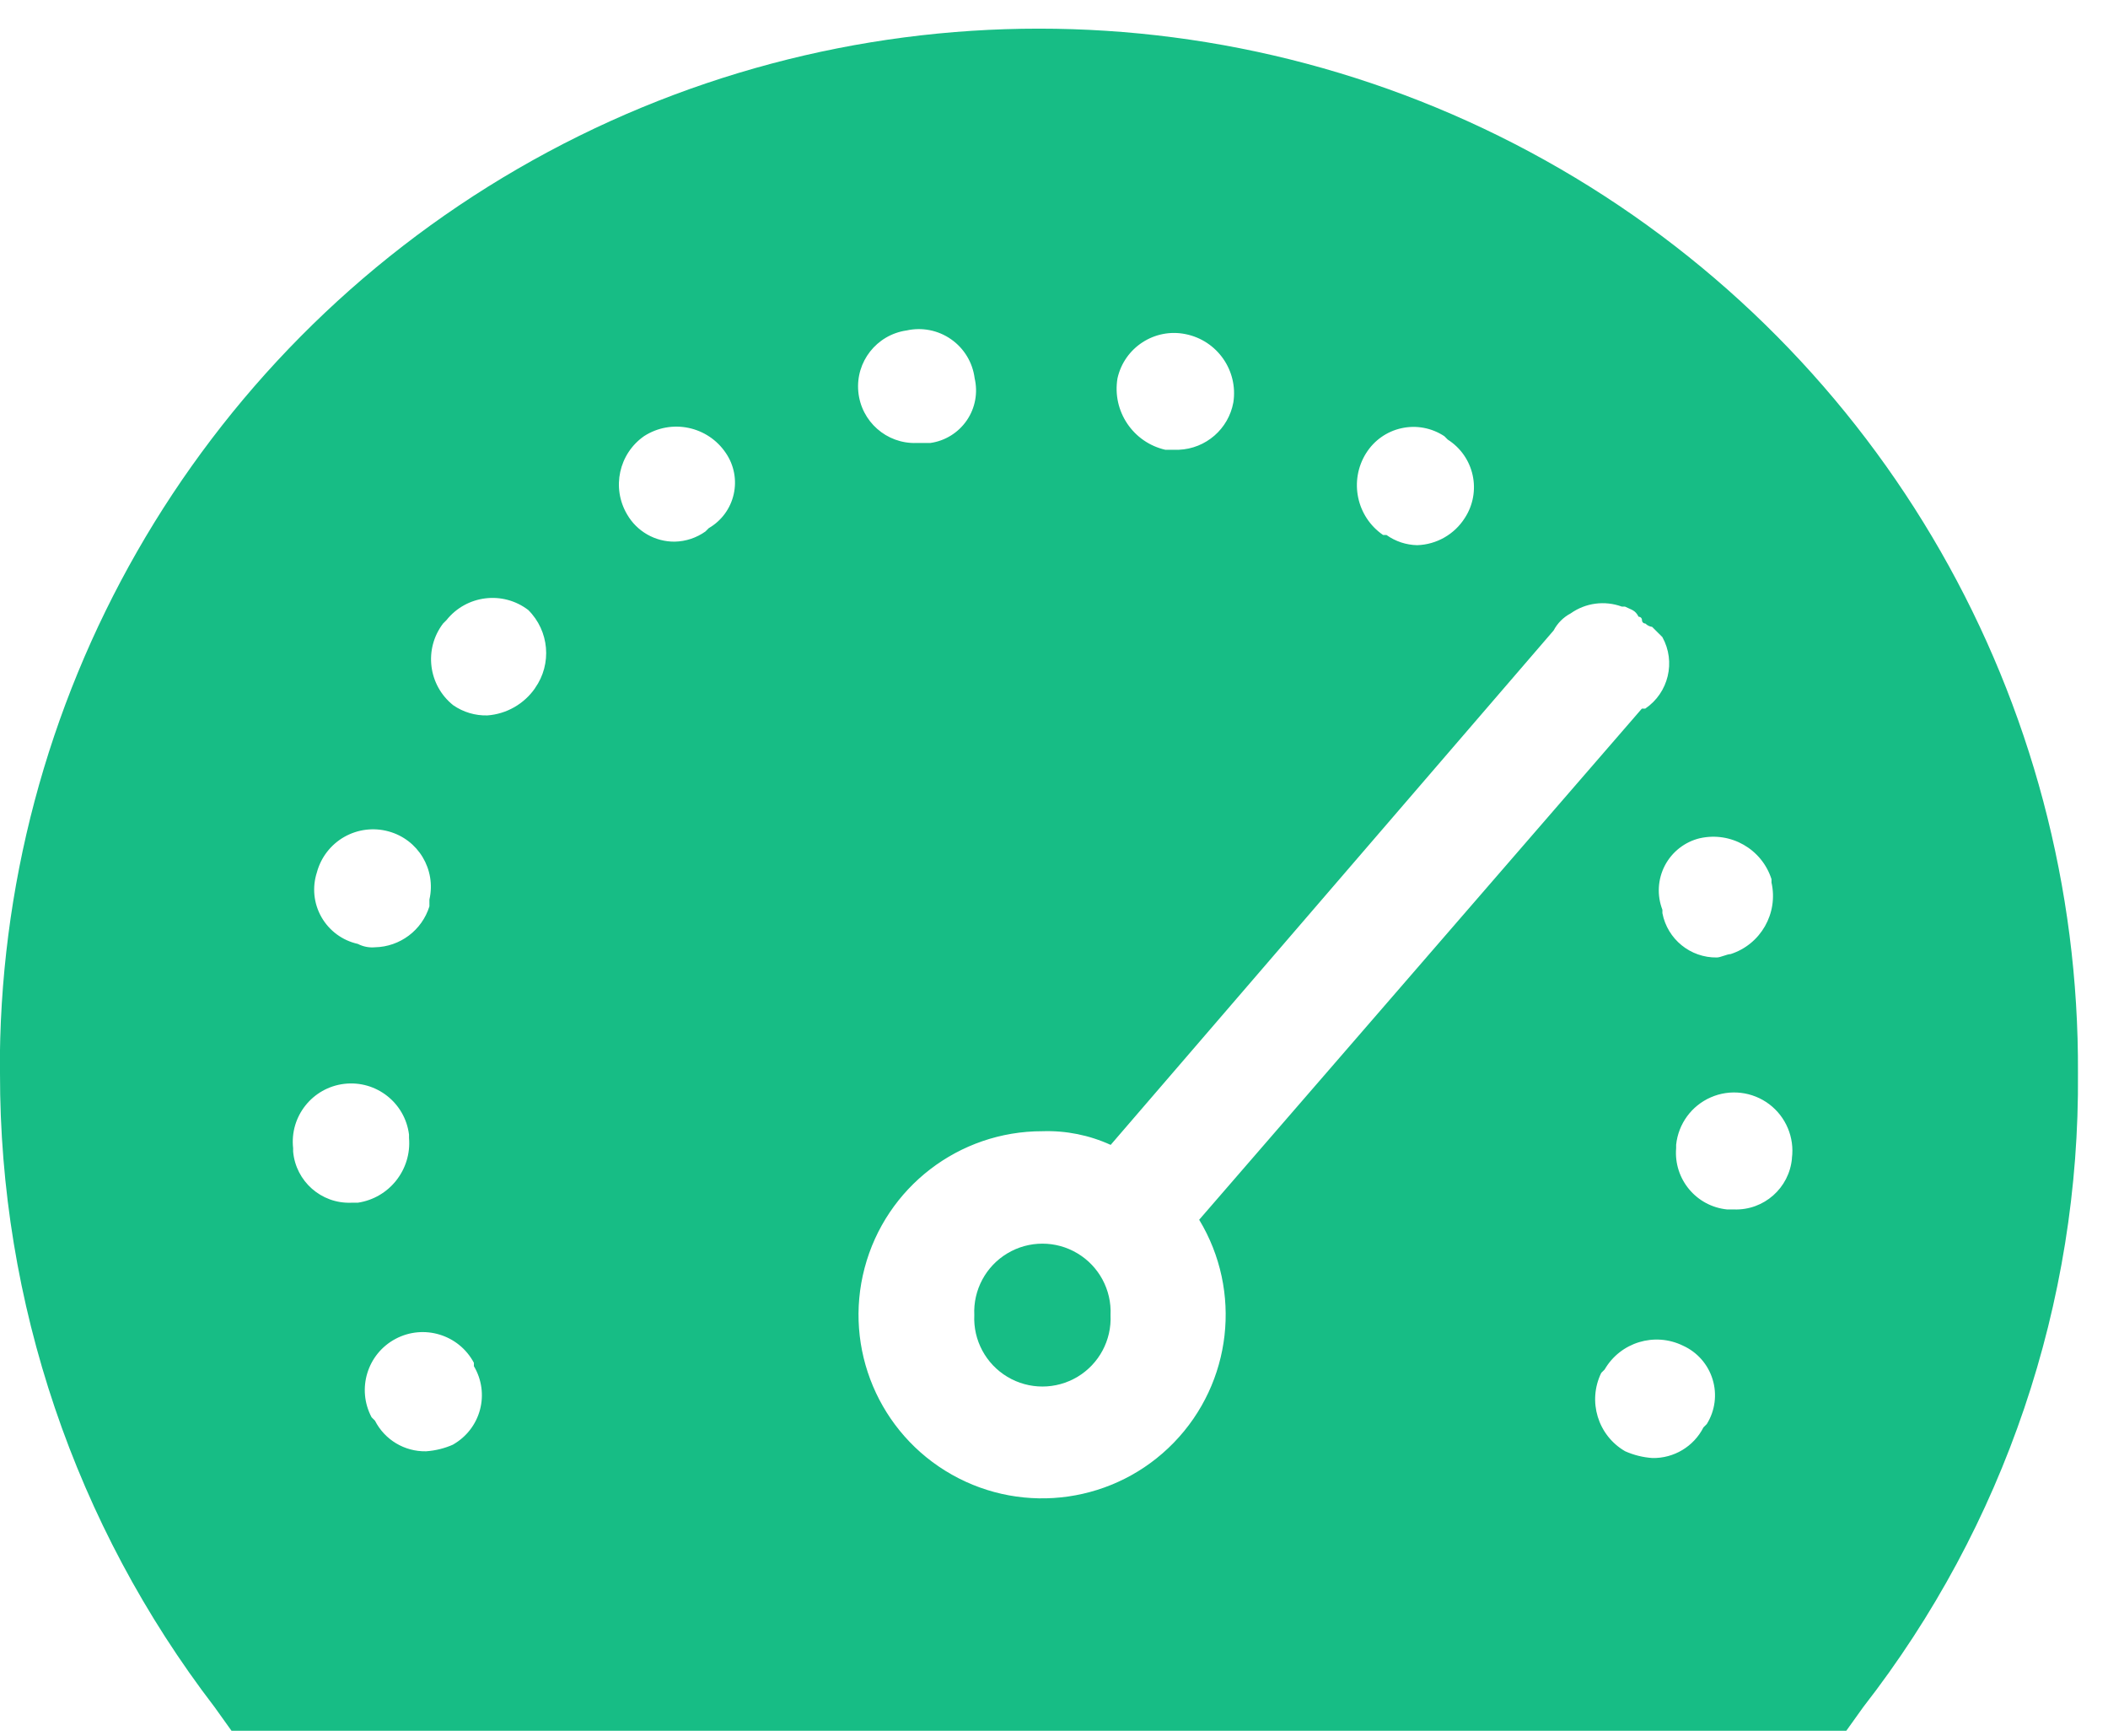 <svg xmlns="http://www.w3.org/2000/svg" width="68" height="56" viewBox="0 0 68 56">
    <g fill="none" fill-rule="evenodd">
        <g fill="#17BD85" fill-rule="nonzero">
            <g>
                <g>
                    <path d="M35.824 42.426c.039.81-.372 1.576-1.067 1.992-.696.417-1.565.417-2.26 0-.696-.416-1.107-1.182-1.068-1.992-.039-.81.372-1.576 1.067-1.992.696-.417 1.565-.417 2.26 0 .696.416 1.107 1.182 1.068 1.992" transform="translate(-200 -4185) translate(84 4131) translate(116 54)"/>
                    <path d="M0 34.625c-.01 7.39 2.421 14.576 6.917 20.441l.551.77h52.09l.551-.77c4.546-5.838 6.985-13.042 6.922-20.441.066-12.018-6.308-23.152-16.706-29.18-10.397-6.028-23.226-6.028-33.623 0C6.304 11.473-.07 22.607-.005 34.625H0zm10.223-6.484c.13-.482.447-.892.88-1.14.434-.247.948-.312 1.429-.18.96.26 1.542 1.231 1.32 2.2v.219c-.24.772-.949 1.304-1.758 1.32-.19.017-.381-.021-.551-.109-.495-.109-.92-.422-1.172-.862-.252-.44-.305-.965-.148-1.447v-.001zm1.1 10.66c-.961.033-1.78-.69-1.867-1.648v-.109c-.115-1.028.622-1.956 1.65-2.078 1.028-.12 1.96.61 2.088 1.637v.107c.088 1.022-.633 1.937-1.648 2.09h-.229l.006.001zm3.3 7.8c-.278.124-.575.198-.879.219-.693.014-1.334-.37-1.648-.988l-.109-.109c-.485-.911-.14-2.044.771-2.529.911-.485 2.044-.14 2.529.771v.109c.252.423.323.929.197 1.404-.126.476-.439.88-.867 1.123h.006zm2.637-24.4c-.354.51-.92.834-1.539.879-.392.01-.777-.105-1.1-.328-.808-.644-.954-1.815-.328-2.637l.109-.109c.644-.808 1.815-.954 2.637-.328.68.674.773 1.742.219 2.523h.002zm5.605-5.164l-.109.109c-.29.206-.633.32-.988.328-.634.007-1.223-.33-1.539-.879-.506-.857-.266-1.959.551-2.527.882-.566 2.055-.32 2.637.551.264.389.355.87.25 1.329-.104.459-.394.853-.801 1.089h-.001zm6.375-6.375c.499-.113 1.022-.01 1.44.283.42.293.695.749.76 1.256.11.47.019.963-.253 1.36-.273.399-.7.663-1.177.73h-.443c-.967.034-1.792-.694-1.88-1.658-.089-.963.59-1.828 1.548-1.971h.005zM55.059 45.94l-.109.109c-.314.618-.955 1.002-1.648.988-.304-.021-.601-.095-.879-.219-.88-.51-1.216-1.613-.77-2.527l.109-.109c.51-.88 1.613-1.216 2.527-.77.461.208.81.605.957 1.09.148.483.08 1.007-.187 1.437v.001zm2.746-8.57c-.086.958-.906 1.681-1.867 1.648h-.221c-.997-.098-1.73-.978-1.648-1.977v-.109c.07-.675.496-1.26 1.118-1.531.621-.272 1.34-.187 1.883.22.542.409.822 1.077.733 1.749h.002zm-2.969-10.328c.995-.224 1.997.348 2.309 1.32v.109c.224.995-.348 1.997-1.32 2.309-.109 0-.328.109-.441.109-.855.013-1.596-.59-1.758-1.43v-.109c-.18-.466-.151-.987.081-1.43.232-.442.644-.763 1.13-.879l-.001.001zm-10.77-12.418c.257-.414.67-.707 1.147-.81.476-.105.974-.01 1.38.259l.109.109c.41.26.7.674.803 1.148.104.475.013.972-.252 1.379-.335.53-.912.86-1.539.879-.355-.008-.699-.122-.988-.328h-.109c-.86-.59-1.102-1.752-.551-2.637v.001zm-8.019-2.414c.22-.998 1.2-1.635 2.2-1.43 1.018.205 1.696 1.173 1.539 2.2-.156.859-.887 1.494-1.759 1.53h-.437c-1.041-.239-1.717-1.246-1.543-2.3zm14.07 8.129c.124-.235.316-.427.551-.551.48-.34 1.096-.421 1.648-.219h.101c.219.109.328.109.441.328.03 0 .057.01.078.031.02.02.032.049.031.078 0 .03.01.057.031.078.02.02.049.032.078.031.06.06.136.098.219.109l.109.109.22.219c.441.796.202 1.798-.552 2.309h-.109L38.683 39.35c1.394 2.304 1.058 5.258-.817 7.19-1.875 1.933-4.818 2.357-7.163 1.032-2.344-1.325-3.5-4.064-2.812-6.668.687-2.603 3.044-4.415 5.737-4.41.758-.025 1.51.126 2.2.441l14.289-16.596z" transform="translate(-200 -4185) translate(84 4131) translate(116 54)"/>
                </g>
            </g>
        </g>
    </g>
</svg>
